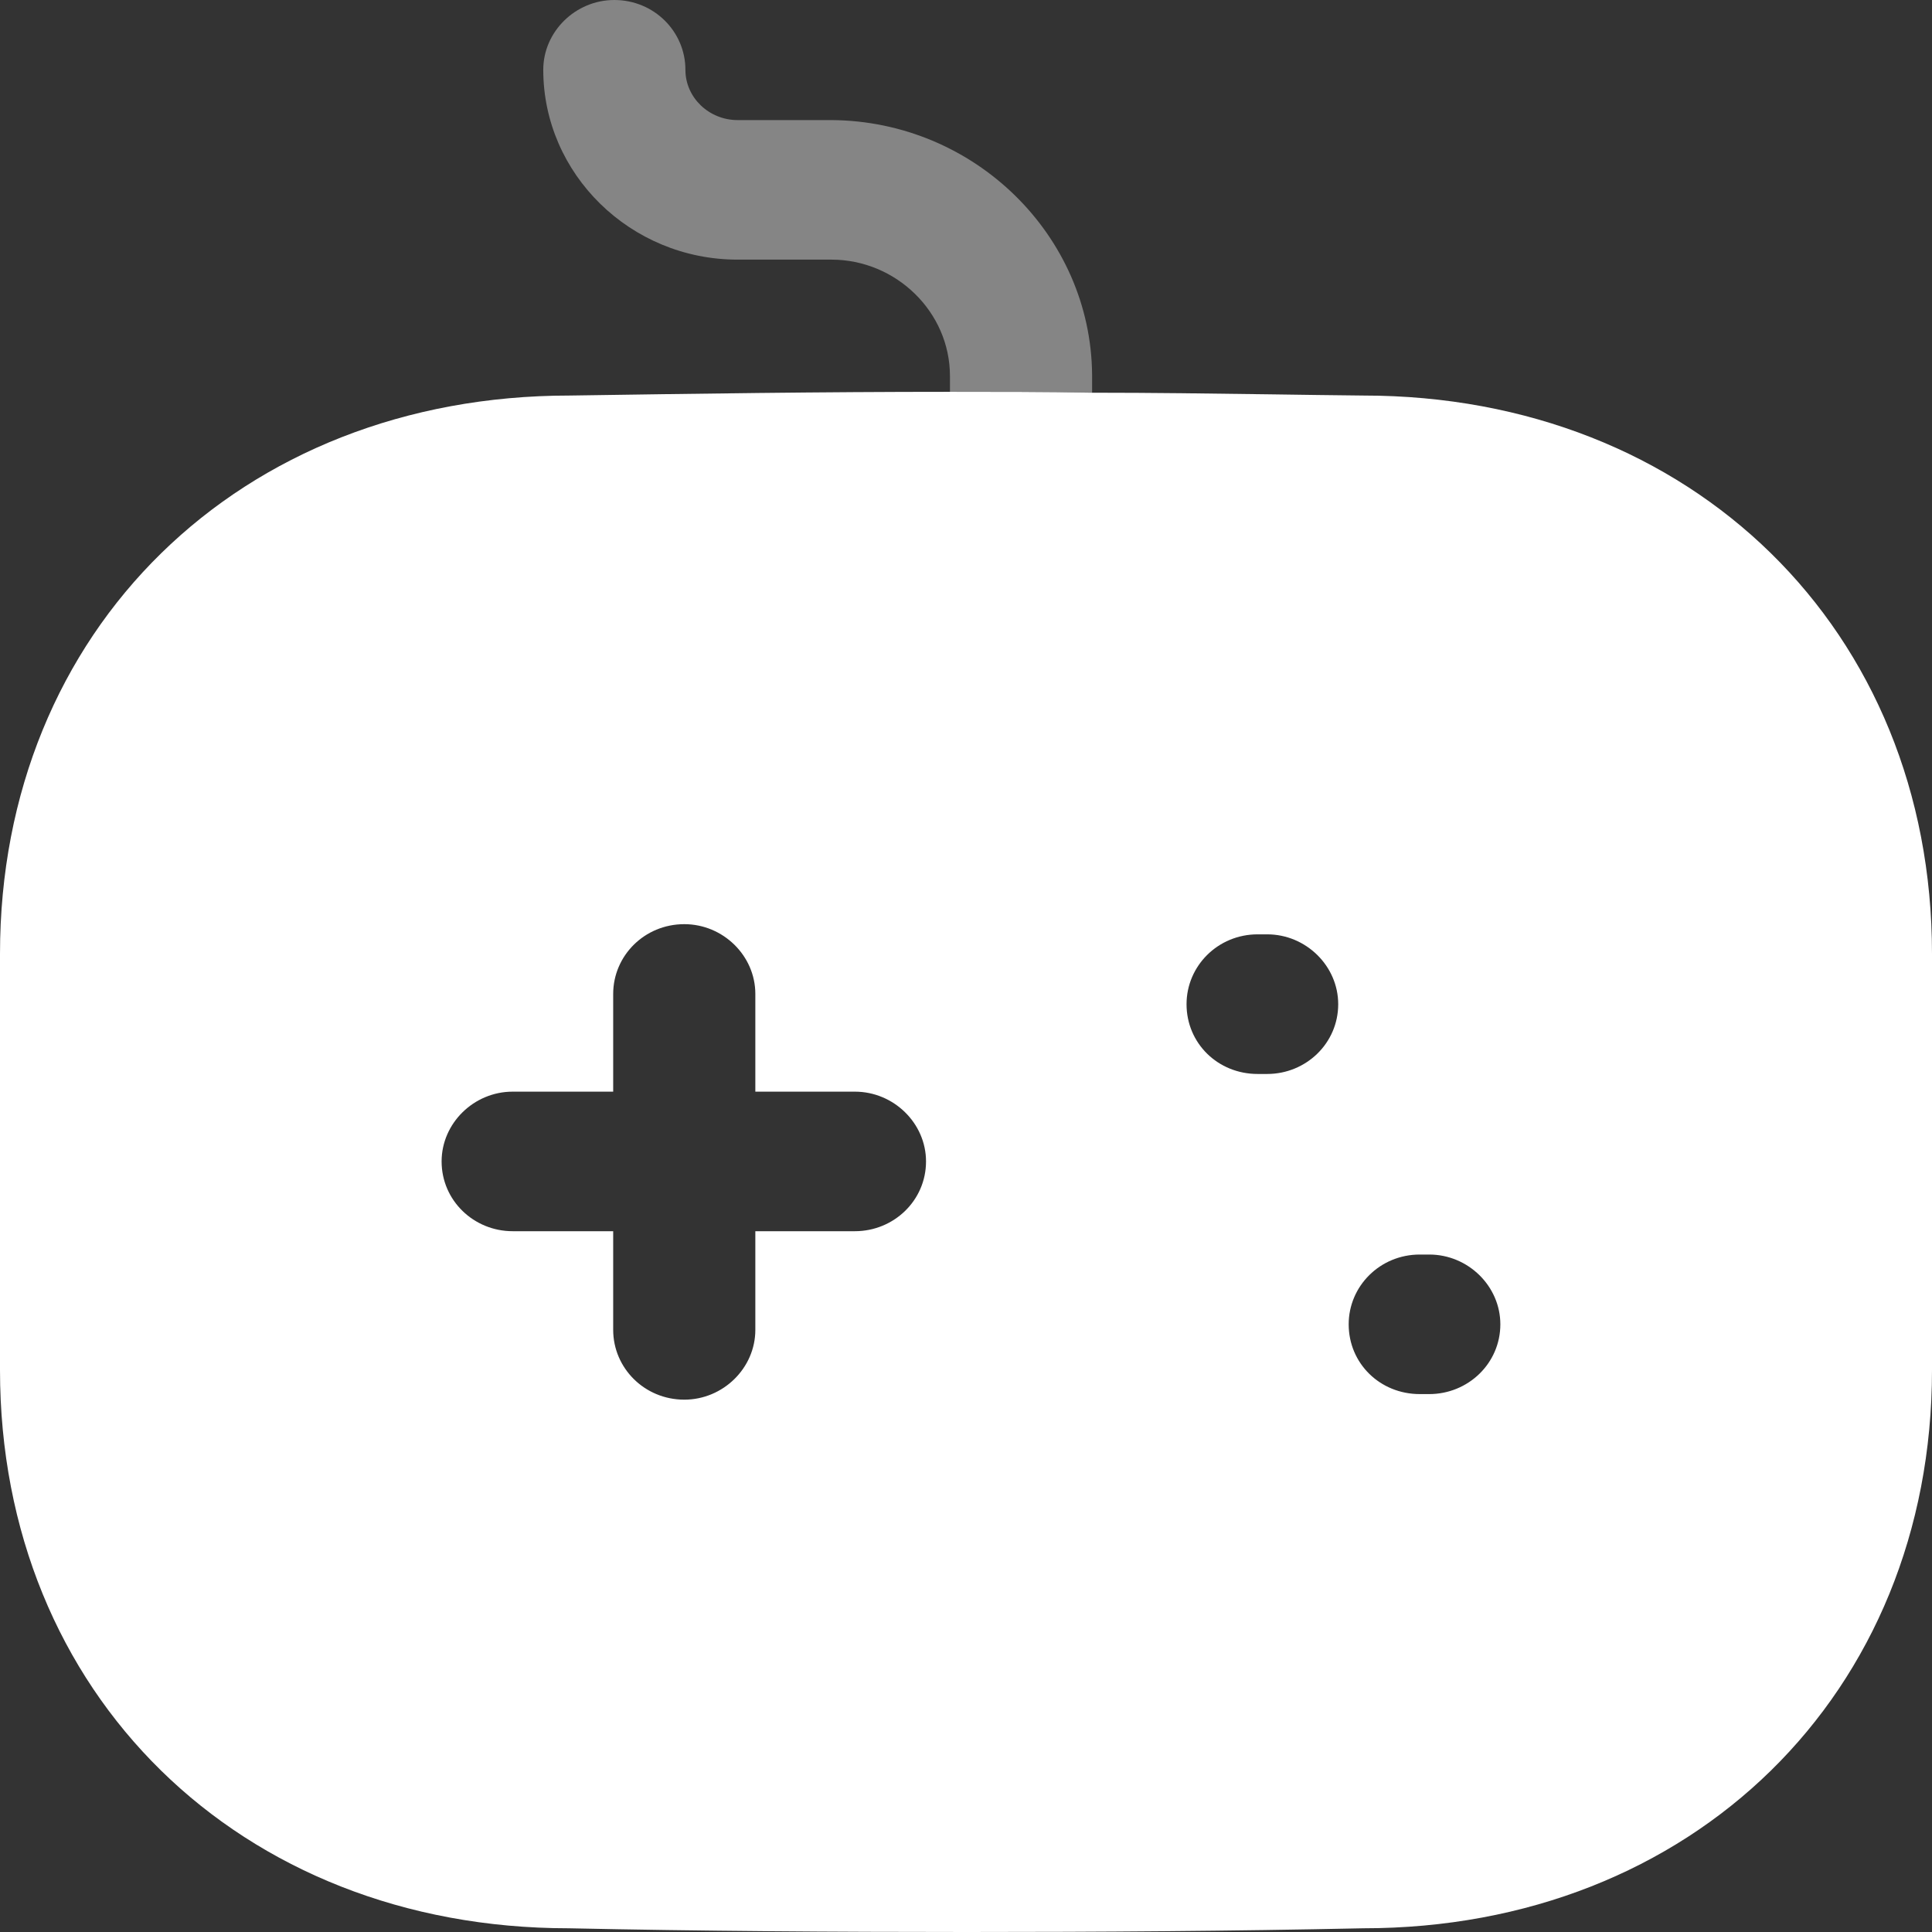 <svg width="26" height="26" viewBox="0 0 26 26" fill="none" xmlns="http://www.w3.org/2000/svg">
<rect x="0" y="0" width="26" height="26" fill="#333333" stroke="none"/>
<path opacity="0.4" d="M14.697 5.047V5.285C14.059 5.273 13.421 5.273 12.784 5.273V5.06C12.784 4.196 12.056 3.494 11.189 3.494H9.926C8.484 3.494 7.311 2.342 7.311 0.939C7.311 0.426 7.744 0 8.267 0C8.803 0 9.224 0.426 9.224 0.939C9.224 1.315 9.543 1.616 9.926 1.616H11.189C13.115 1.628 14.684 3.169 14.697 5.047" fill="white"/>
<path fill-rule="evenodd" clip-rule="evenodd" d="M17.113 5.307C17.523 5.313 17.933 5.319 18.345 5.323C22.772 5.323 26 8.479 26 12.837V18.436C26 22.794 22.772 25.95 18.345 25.95C16.572 25.988 14.799 26 13.013 26C11.227 26 9.428 25.988 7.655 25.95C3.228 25.95 0 22.794 0 18.436V12.837C0 8.479 3.228 5.323 7.667 5.323C9.339 5.298 11.048 5.273 12.783 5.273C13.421 5.273 14.059 5.273 14.697 5.285C15.501 5.285 16.305 5.296 17.113 5.307ZM11.505 16.569H10.165V17.897C10.165 18.41 9.732 18.836 9.209 18.836C8.673 18.836 8.252 18.41 8.252 17.897V16.569H6.899C6.376 16.569 5.943 16.156 5.943 15.63C5.943 15.117 6.376 14.691 6.899 14.691H8.252V13.376C8.252 12.862 8.673 12.437 9.209 12.437C9.732 12.437 10.165 12.862 10.165 13.376V14.691H11.505C12.028 14.691 12.462 15.117 12.462 15.63C12.462 16.156 12.028 16.569 11.505 16.569ZM16.925 14.453H17.053C17.576 14.453 18.009 14.04 18.009 13.514C18.009 13 17.576 12.574 17.053 12.574H16.925C16.389 12.574 15.968 13 15.968 13.514C15.968 14.04 16.389 14.453 16.925 14.453ZM19.107 18.761H19.234C19.757 18.761 20.191 18.348 20.191 17.822C20.191 17.308 19.757 16.883 19.234 16.883H19.107C18.571 16.883 18.15 17.308 18.15 17.822C18.15 18.348 18.571 18.761 19.107 18.761Z" fill="white"/>
</svg>
